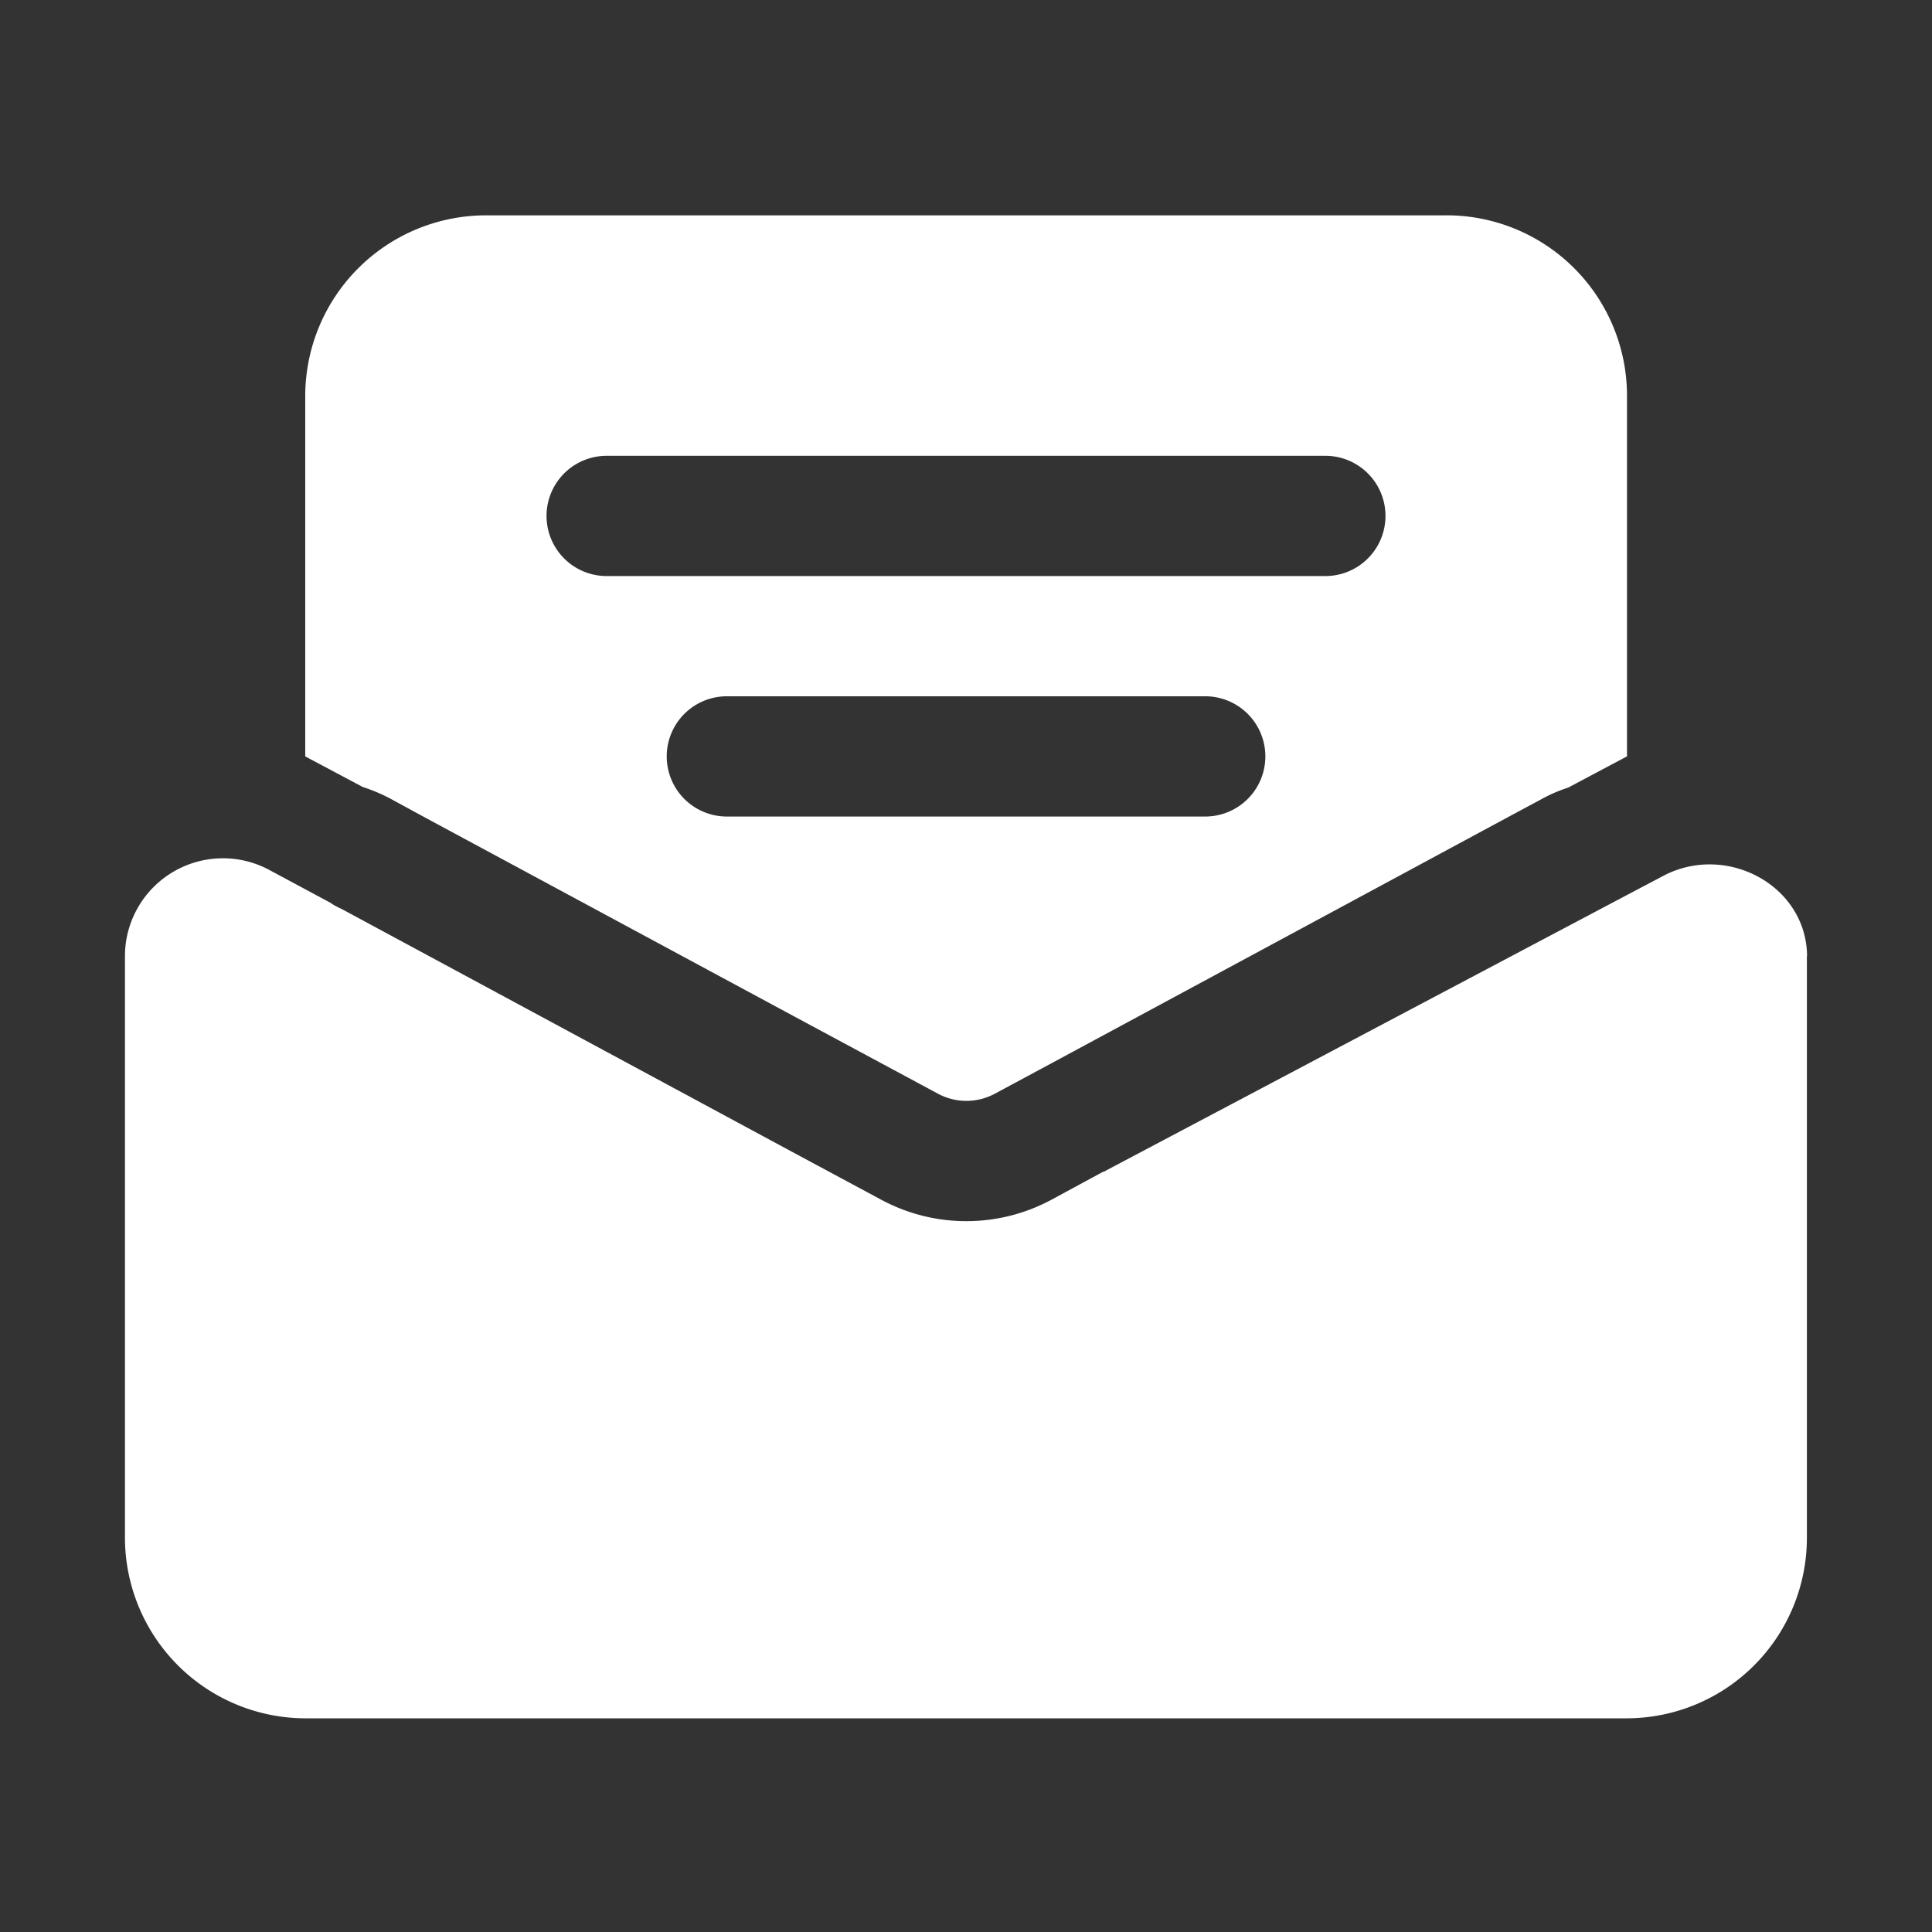 <svg xmlns="http://www.w3.org/2000/svg" xmlns:xlink="http://www.w3.org/1999/xlink" width="100" height="100" viewBox="0 0 100 100">
  <rect x="0" y="0" width="100" height="100" fill="#333333" stroke="none"/>
  <defs>
    <clipPath id="clip-path">
      <rect id="Rectangle_13" data-name="Rectangle 13" width="100" height="100" fill="#fff"/>
    </clipPath>
  </defs>
  <g id="Mask_Group_10" data-name="Mask Group 10" clip-path="url(#clip-path)">
    <g id="Group_1_" data-name="Group (1)" transform="translate(6.234 10.995)">
      <path id="Path_123" data-name="Path 123" d="M87.3,12.7c-.028-3.681-4.191-5.878-7.444-4.16L77.658,9.7,50.887,23.858h-.031L48.213,25.29a9.3,9.3,0,0,1-8.836.012l-4.6-2.471L11.462,10.26a4.42,4.42,0,0,1-.529-.28L10.9,9.949,7.736,8.25A5.073,5.073,0,0,0,.243,12.373c-.006.134-.009.271-.009.408V42.81a9.359,9.359,0,0,0,9.328,9.335h68.4a9.339,9.339,0,0,0,9.328-9.335V12.7Z" transform="translate(0 25.8)" fill="#fff"/>
      <path id="Path_124" data-name="Path 124" d="M61.409.151H11.661A9.359,9.359,0,0,0,2.333,9.486v18.67l2.985,1.587a8.612,8.612,0,0,1,1.462.622l1.773.965,19,10.237,7.525,4.045a3.108,3.108,0,0,0,2.954,0l3.3-1.774,23.2-12.509,1.8-.965a7.586,7.586,0,0,1,1.368-.591l3.047-1.618V9.485A9.339,9.339,0,0,0,61.41.15ZM48.972,31.268H24.1a3.112,3.112,0,0,1,0-6.223H48.972a3.112,3.112,0,0,1,0,6.223ZM55.19,18.821H17.879a3.112,3.112,0,0,1,0-6.223H55.19a3.112,3.112,0,0,1,0,6.223Z" transform="translate(7.232 0)" fill="#fff"/>
    </g>
  </g>
</svg>
